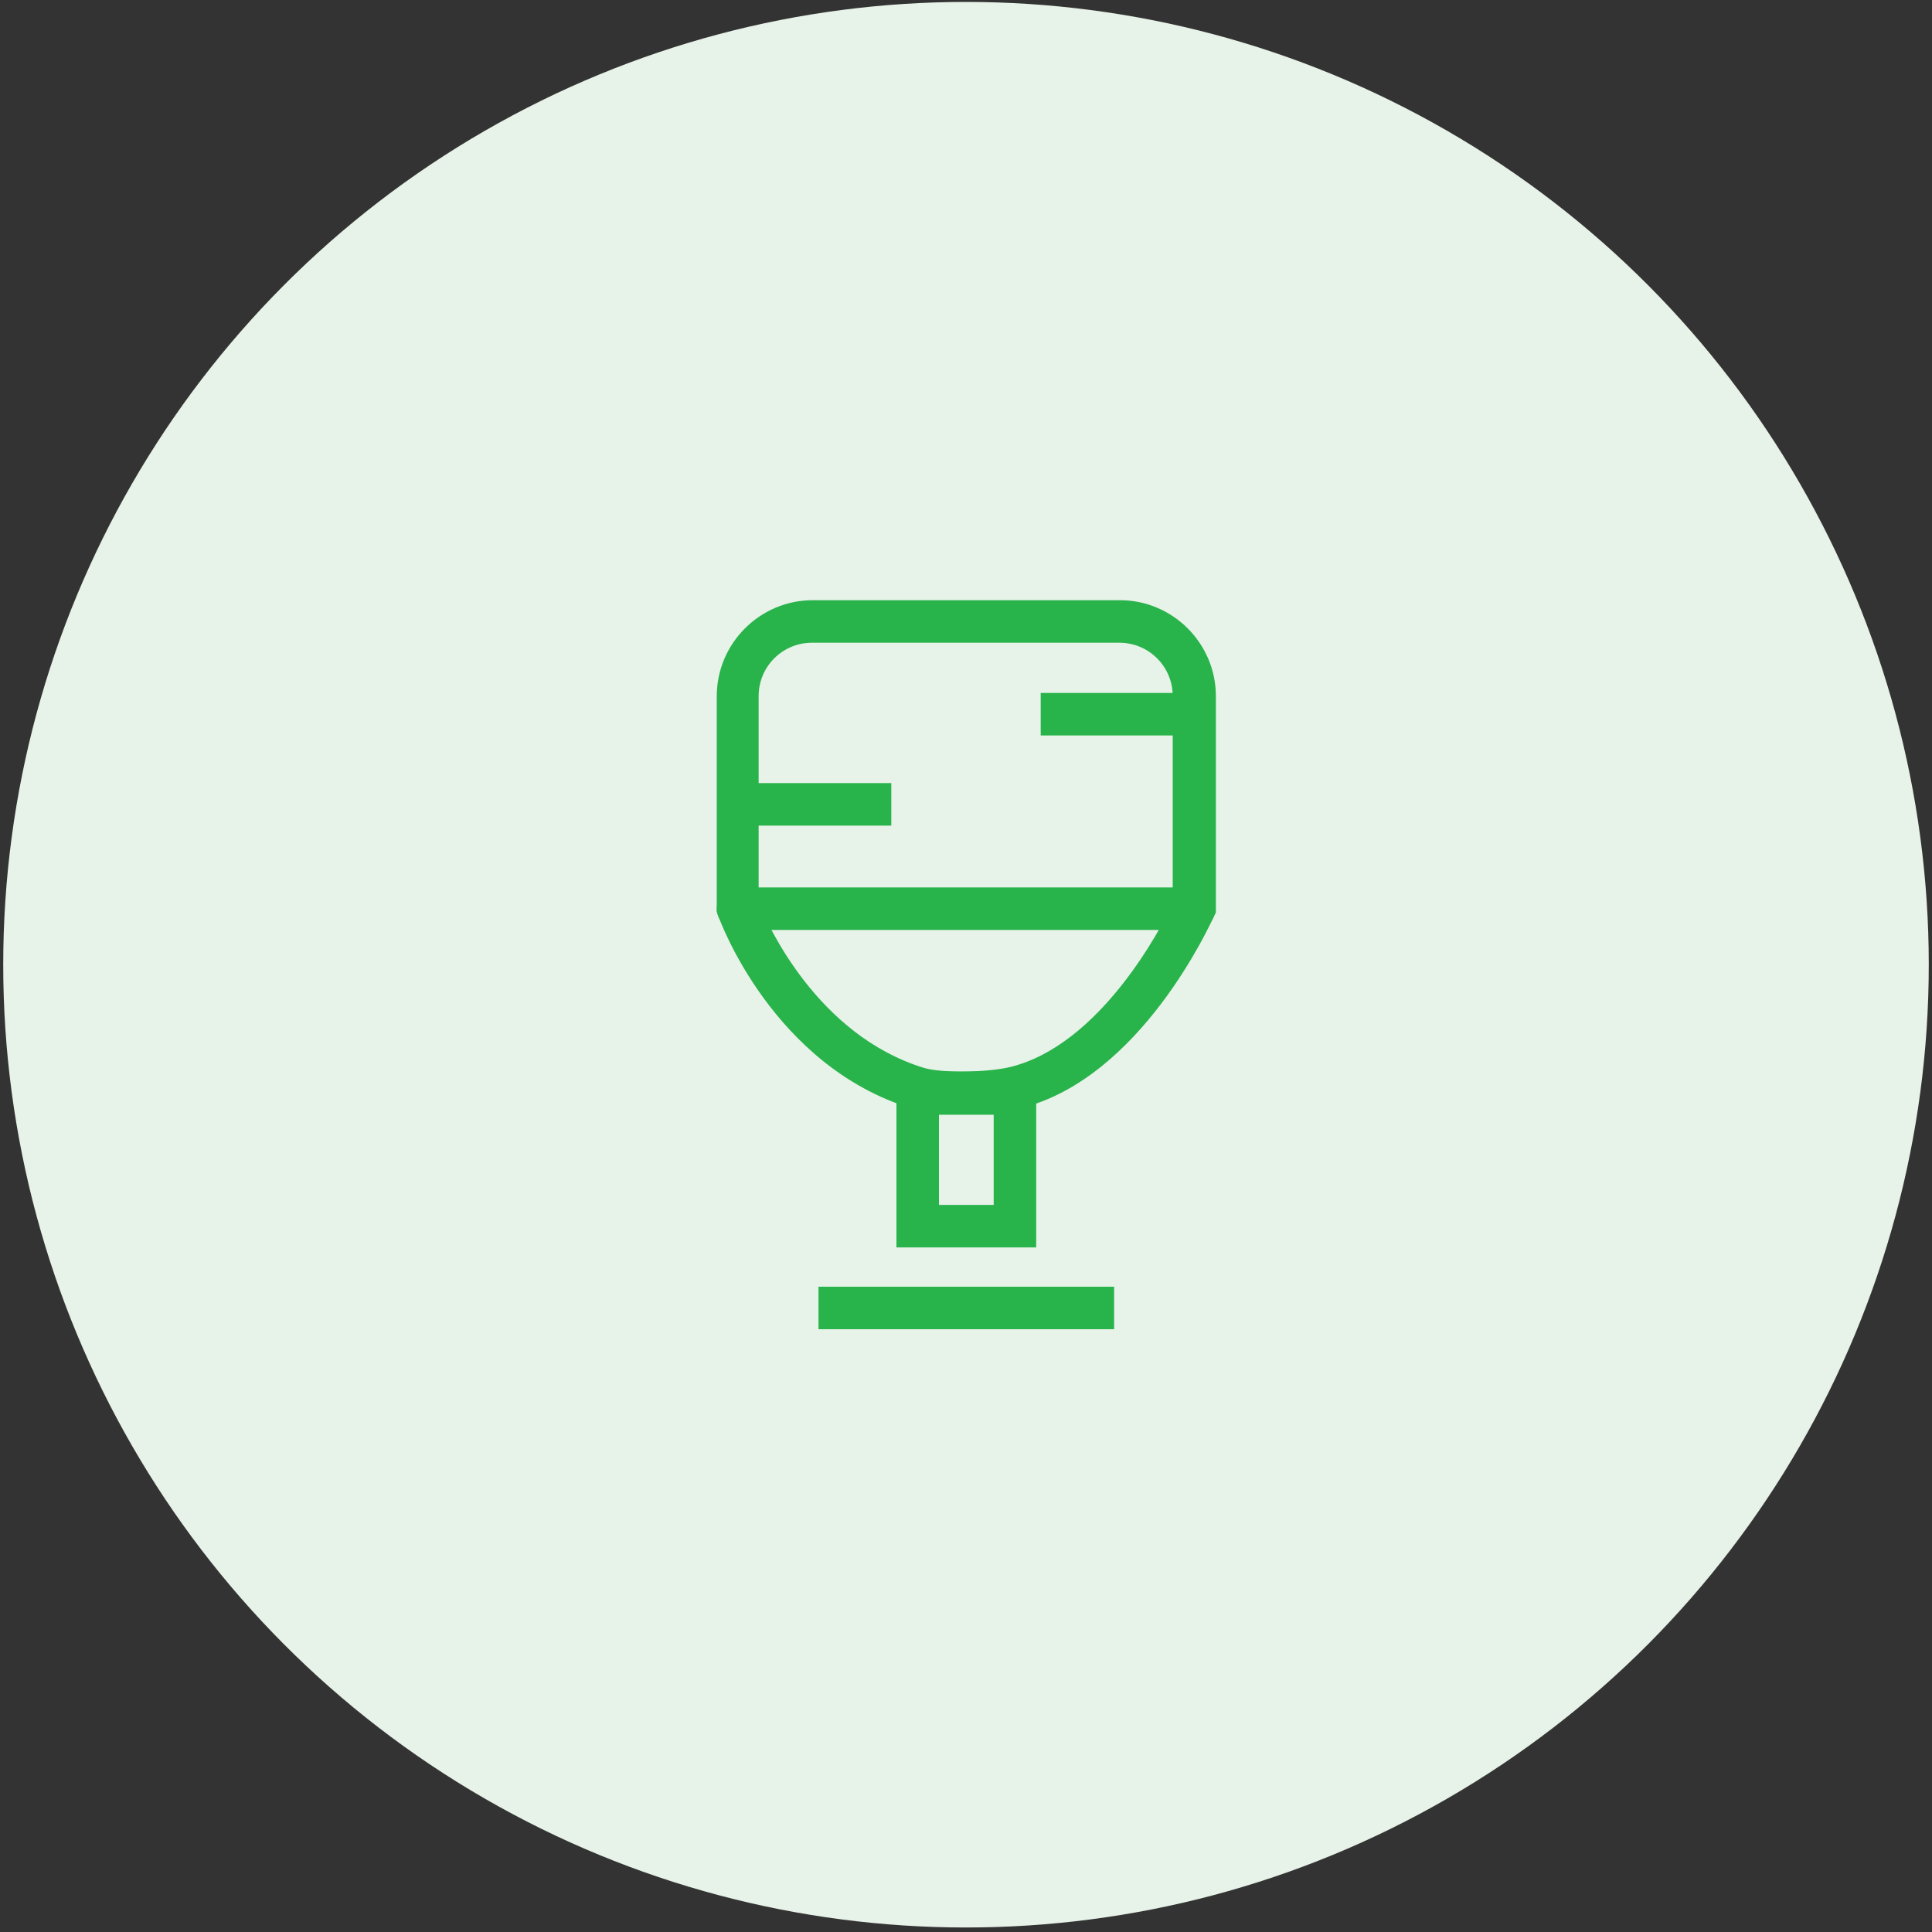<?xml version="1.0" encoding="utf-8"?>
<!-- Generator: Adobe Illustrator 24.0.0, SVG Export Plug-In . SVG Version: 6.00 Build 0)  -->
<svg version="1.1" id="Layer_1" xmlns="http://www.w3.org/2000/svg" xmlns:xlink="http://www.w3.org/1999/xlink" x="0px" y="0px"
	 viewBox="0 0 300 300" style="enable-background:new 0 0 300 300;" xml:space="preserve">
<rect x="0" y="0" width="300" height="300" fill="#333333" stroke="none"/>
<style type="text/css">
	.st0{fill:#E7F2E8;}
	.st1{fill:#28B34B;}
</style>
<circle class="st0" cx="150" cy="149.8" r="149.5"/>
<g>
	<g>
		<path class="st1" d="M149.6,173c-3.1,0-6.1-0.3-8.1-0.9c-21.4-6.6-29.7-29-30-30l-0.2-0.5v-33.5c0-8.2,6.7-14.9,14.9-14.9h47.7
			c8.2,0,14.9,6.7,14.9,14.9v33.6l-0.3,0.6c-0.5,1-11.3,25.2-30.1,29.8C156.1,172.7,152.8,173,149.6,173z M117.9,140.4
			c1.3,3.2,9,20.3,25.5,25.4c2.9,0.9,10.1,0.7,13.4-0.1c14.1-3.4,23.6-21.8,25.3-25.4v-32.2c0-4.6-3.7-8.3-8.3-8.3h-47.7
			c-4.6,0-8.3,3.7-8.3,8.3v32.3H117.9z"/>
	</g>
	<g>
		<path class="st1" d="M160.9,193.7h-21.7v-27.3h21.7V193.7z M145.8,187.1h8.5v-14h-8.5V187.1z"/>
	</g>
	<g>
		<path class="st1" d="M185.4,144.4h-70.8c-1.8,0-3.3-1.5-3.3-3.3s1.5-3.3,3.3-3.3h70.8c1.8,0,3.3,1.5,3.3,3.3
			S187.3,144.4,185.4,144.4z"/>
	</g>
	<g>
		<rect x="127.1" y="199.8" class="st1" width="45.9" height="6.6"/>
	</g>
	<g>
		<rect x="114.6" y="121.6" class="st1" width="23.8" height="6.6"/>
	</g>
	<g>
		<rect x="161.6" y="107.6" class="st1" width="23.8" height="6.6"/>
	</g>
</g>
</svg>
